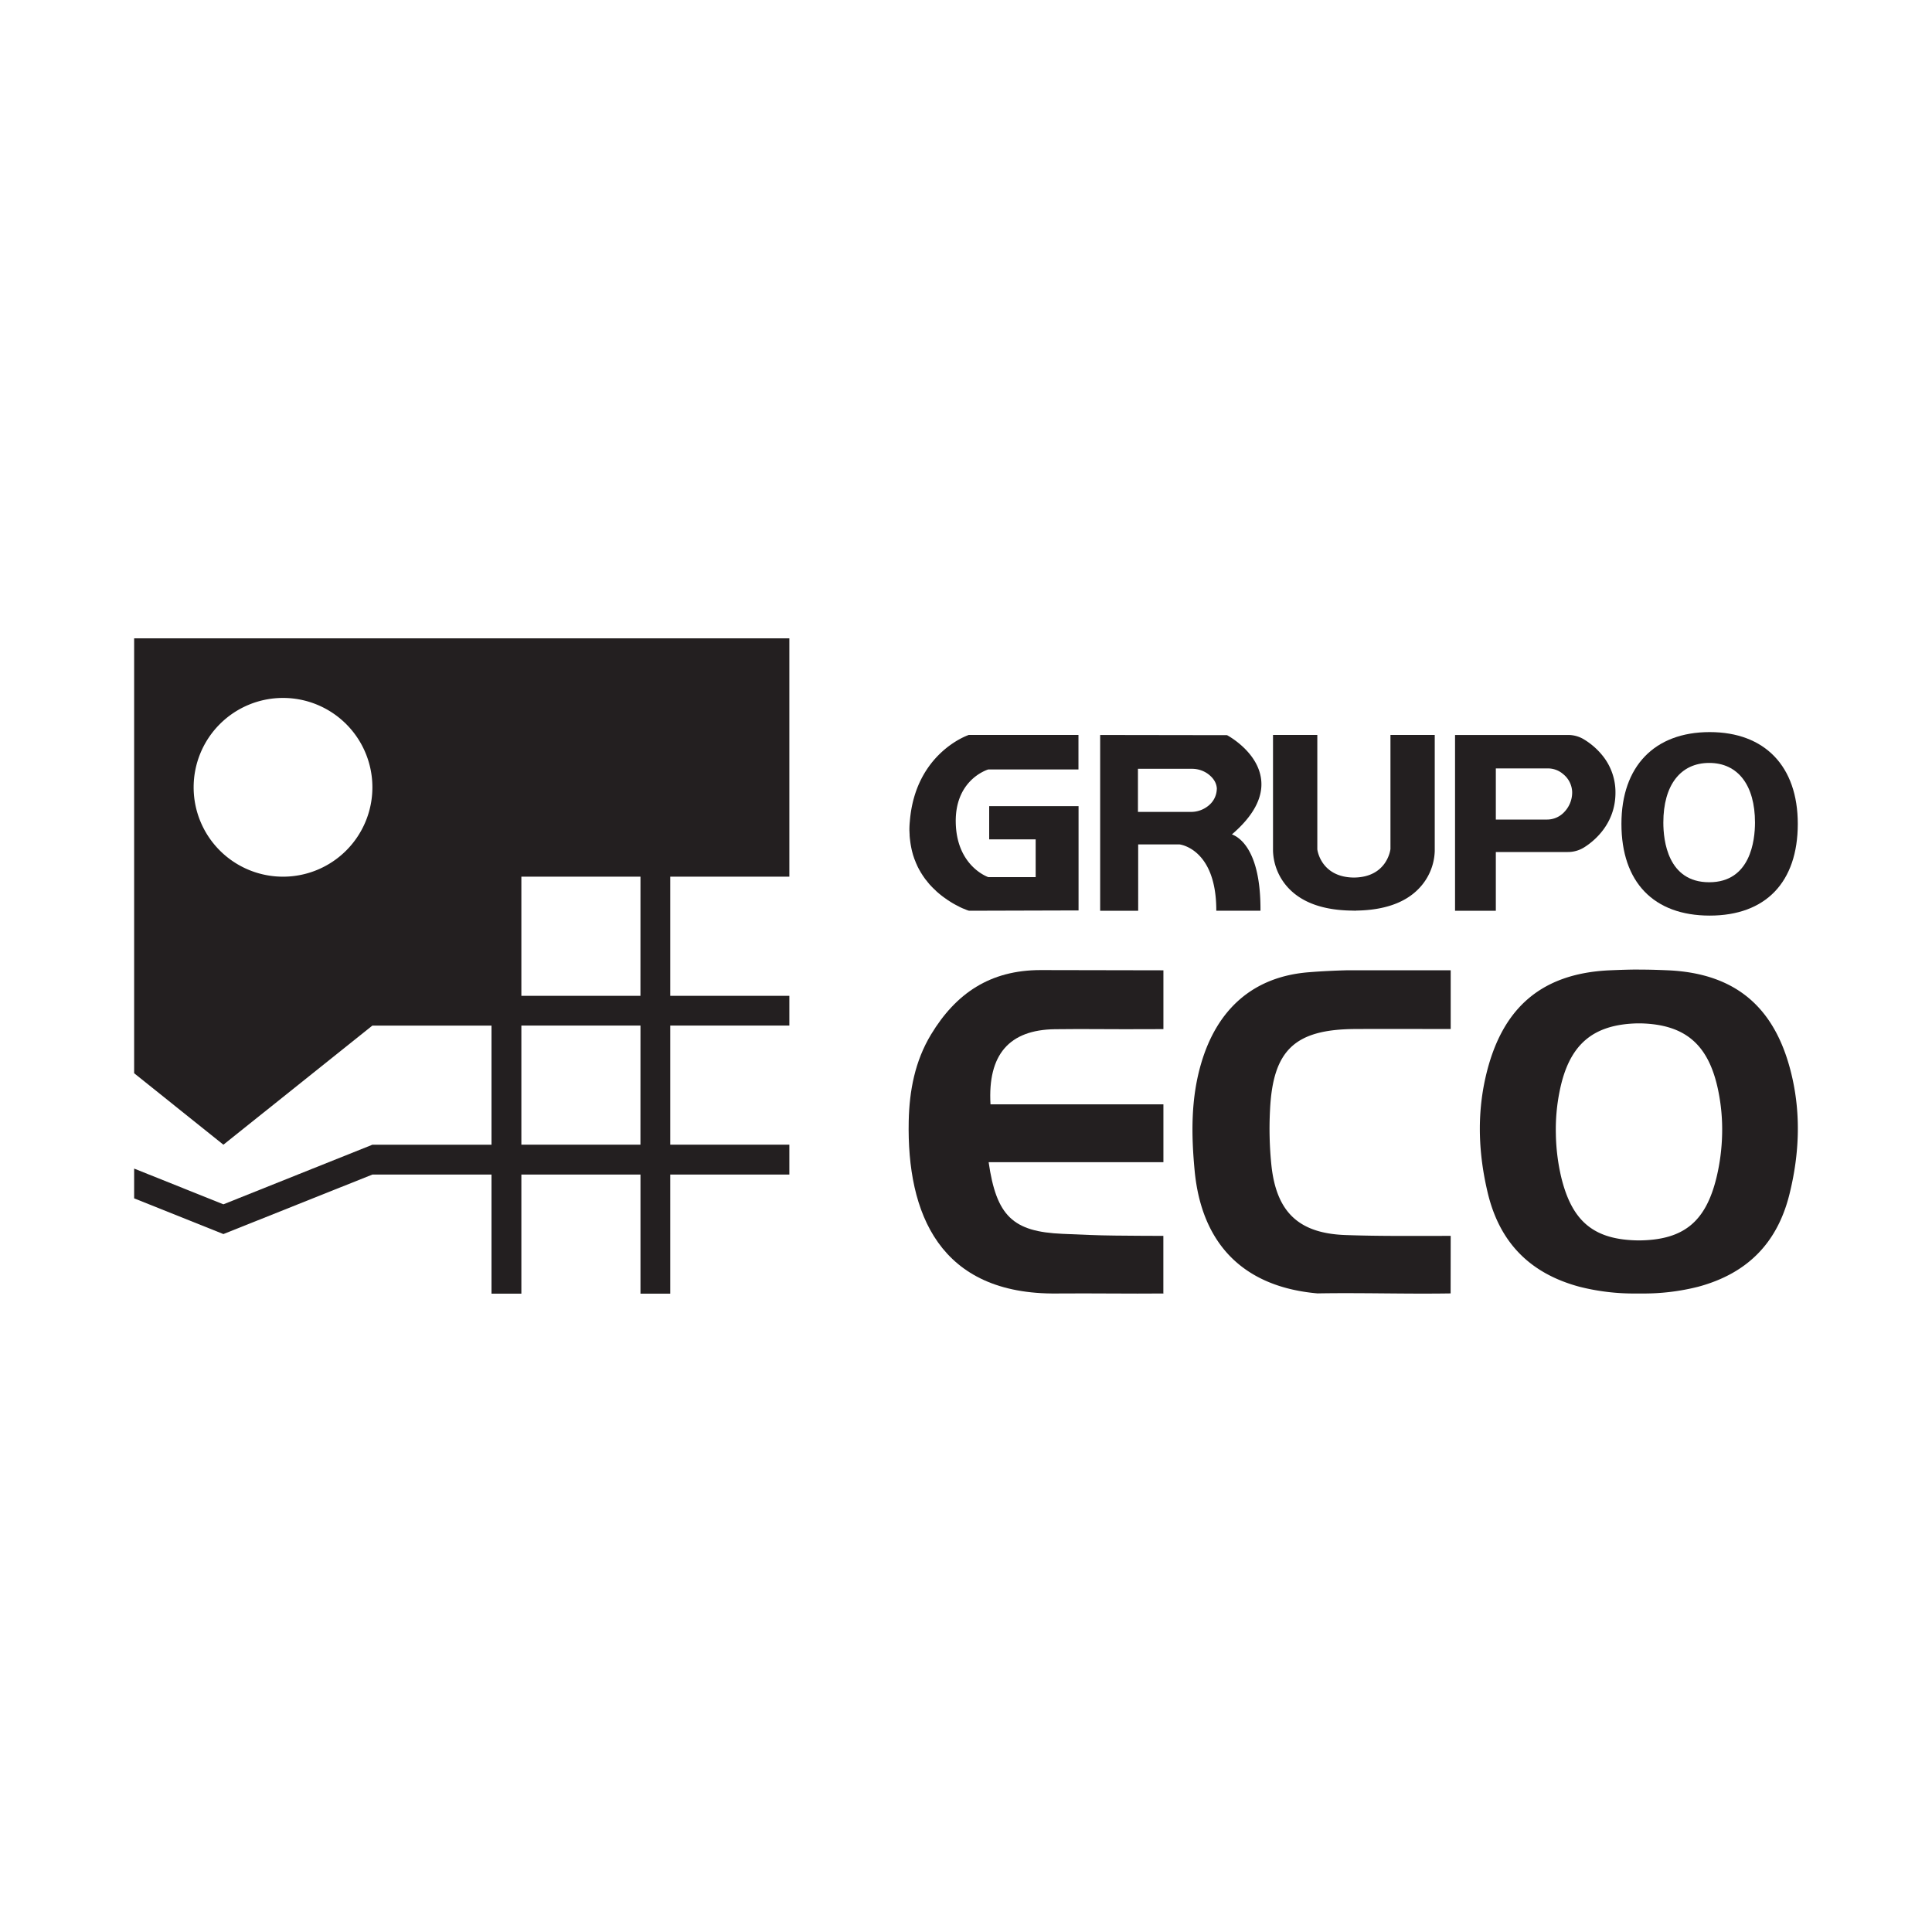 <svg id="Layer_1" data-name="Layer 1" xmlns="http://www.w3.org/2000/svg" viewBox="0 0 1000 1000"><defs><style>.cls-1{fill:#231f20;}</style></defs><path class="cls-1" d="M408.57,453.77V330.4H69.43V555.5l46.2,37,77.12-61.66H254.4v61.66H192.75l-77.12,30.85-46.2-18.49v15.4l46.2,18.49,77.12-30.8H254.4V669.6h15.46V607.94h61.65V669.6h15.41V607.94h61.65V592.49H346.92V530.83h61.65v-15.4H346.92V453.77Zm-262.08,0a46.26,46.26,0,1,1,46.26-46.26A46.26,46.26,0,0,1,146.49,453.77Zm185,138.72H269.86V530.83h61.65Zm0-77.06H269.86V453.77h61.65Z"/><g id="ECO"><path class="cls-1" d="M602.15,669.47V639.69c-8.69,0-16.89-.09-25-.16-9.07-.07-18.11-.52-27.17-.9-25.64-1.09-34.24-9.12-38.26-37.08h90.46V571.6h-89.5c-1.49-25.78,9.71-38.58,33.37-38.88,18.75-.24,23.13.13,56.13-.05V502.23c-21.78,0-42.7-.12-63.56-.12-26.08,0-43.83,12-56.72,33.35-8.32,13.76-11.21,29.07-11.55,44.79-1,47.77,15.85,90,76.89,89.26,18.47-.16,36.93.18,55.4,0v0Z"/></g><path class="cls-1" d="M750.88,639.69c-19.48,0-37,.2-54.56-.44-24.12-.89-35.62-11.87-38.23-36a184.94,184.94,0,0,1-.73-28.63c1.46-31.12,12.85-41.83,44.07-42,18.28-.1,33.11,0,49.45,0v-30.4h-54c-6.46.18-12.89.48-19.3,1-29,2.23-47.67,19.23-55.88,47.26-5.33,18.17-5.12,36.69-3.37,55.32,3.59,38.32,25.54,60.34,63.63,63.66,23.12-.41,46.23.4,69.34,0h-.46Z"/><path class="cls-1" d="M927.59,557.46c-7.93-34.77-27.92-53.52-64-55.22-5.09-.21-10.19-.41-15.29-.36v-.05c-5.15,0-10.25.2-15.35.41-36.06,1.7-56.05,20.45-64,55.22-4.53,19.83-3.66,39.82,1,59.55,6,25.65,21.53,42,47.55,49a114.47,114.47,0,0,0,29.72,3.5h2.06a114.77,114.77,0,0,0,29.72-3.5c26-7,41.46-23.33,47.49-49C931.25,597.28,932.12,577.29,927.59,557.46Zm-39.1,51.87c-5.56,23-16.94,32.5-40.17,32.71-23.23-.21-34.62-9.68-40.23-32.71a105.11,105.11,0,0,1-2.78-22.51,99.17,99.17,0,0,1,2-22.25c4.84-23.85,17-34.26,40-34.87h2.06c23,.61,35.13,11,40,34.87a99.72,99.72,0,0,1,2,22.25A105.79,105.79,0,0,1,888.49,609.33Z"/><path class="cls-1" d="M501.34,380.41h56.87v17.87H511.49c-1.65.52-17.25,6.08-16.79,27.56S509.84,453.4,511.54,454h24.52V434.44H512v-17.2h46.26v54l-56.76.16-.11-.06a10.74,10.74,0,0,1-1.9-.72c-.31-.1-.67-.25-1.08-.41s-.93-.41-1.45-.67c-.36-.15-.67-.36-1.08-.56a40.55,40.55,0,0,1-5.05-2.94,2.11,2.11,0,0,1-.67-.46,43.52,43.52,0,0,1-4.27-3.2c-.46-.41-1-.82-1.44-1.29s-.93-.87-1.39-1.33-.93-.93-1.39-1.45c-.37-.36-.73-.77-1-1.13-.1-.16-.25-.26-.36-.41-.25-.36-.51-.67-.77-1a10.85,10.85,0,0,1-.93-1.19c-.15-.2-.3-.41-.46-.67a9.39,9.39,0,0,1-.82-1.23,2,2,0,0,1-.36-.57c-.16-.21-.26-.41-.42-.62a1.62,1.62,0,0,1-.25-.51,13.65,13.65,0,0,1-.83-1.45c-.36-.66-.72-1.39-1-2.11a11.77,11.77,0,0,1-.62-1.44c-.1-.26-.2-.51-.31-.77a18,18,0,0,1-.61-1.7,17.53,17.53,0,0,1-.57-1.86c-.21-.72-.41-1.54-.57-2.31a48.54,48.54,0,0,1-.77-4.79c-.1-.73-.15-1.45-.21-2.17v-.67c0-.2-.05-.36-.05-.56v-.52a7.81,7.81,0,0,1-.05-1.08,40.56,40.56,0,0,1,.21-4.33c2.78-35.33,30-44.61,30.23-44.71Z"/><path class="cls-1" d="M637.64,431.88c11-9.43,16.17-19,15.14-28.23-1.54-14.37-17-22.77-17.66-23.13l-65.68-.1v91h19.68V437.08H610.6c.77.1,18.69,2.73,18.95,33.43v.88h22.87v-.88C652.42,439.55,641.14,433.17,637.64,431.88Zm-7.83-23.34a11.4,11.4,0,0,1-4.22,8.4,14.18,14.18,0,0,1-9.12,3.3H589V397.93h28a14.17,14.17,0,0,1,8,2.47c3.09,2.22,4.69,4.85,4.84,7.83Z"/><path class="cls-1" d="M719.7,380.41h22.92v60.11a29.2,29.2,0,0,1-8.3,19.47c-7.05,7.32-18,11.13-32.4,11.33v.06l-2.31-.06c-14.43-.2-25.3-4-32.4-11.33a29.5,29.5,0,0,1-8.3-19.52V380.41h22.93v59.13c0,.47,1.9,14.53,18.95,14.68,17.05-.15,18.85-14.21,18.91-14.78Z"/><path class="cls-1" d="M829.82,391.55a36.58,36.58,0,0,0-10-8.86,15.62,15.62,0,0,0-8.19-2.27H753.13v91h21.11V441h37.25a15.77,15.77,0,0,0,8.39-2.36c5-3.1,16.28-12.06,16.28-28.33A30.1,30.1,0,0,0,829.82,391.55Zm-16.07,18.9a14.65,14.65,0,0,1-4.12,9.89,12.16,12.16,0,0,1-8.75,3.86H774.24V397.73h27.1a12,12,0,0,1,7.73,2.93,12.4,12.4,0,0,1,4.68,9.22Z"/><path class="cls-1" d="M884.94,378.93c-28.59,0-45.69,17.71-45.69,47.49,0,30.18,16.69,47.49,45.69,47.49s45.59-17.31,45.59-47.49C930.53,396.64,913.48,378.93,884.94,378.93Zm-.26,77.72c-21.48,0-23.74-21.63-23.74-30.9,0-19.32,8.86-30.86,23.74-30.86s23.7,11.54,23.7,30.86C908.38,435,906.06,456.65,884.68,456.65Z"/></svg>